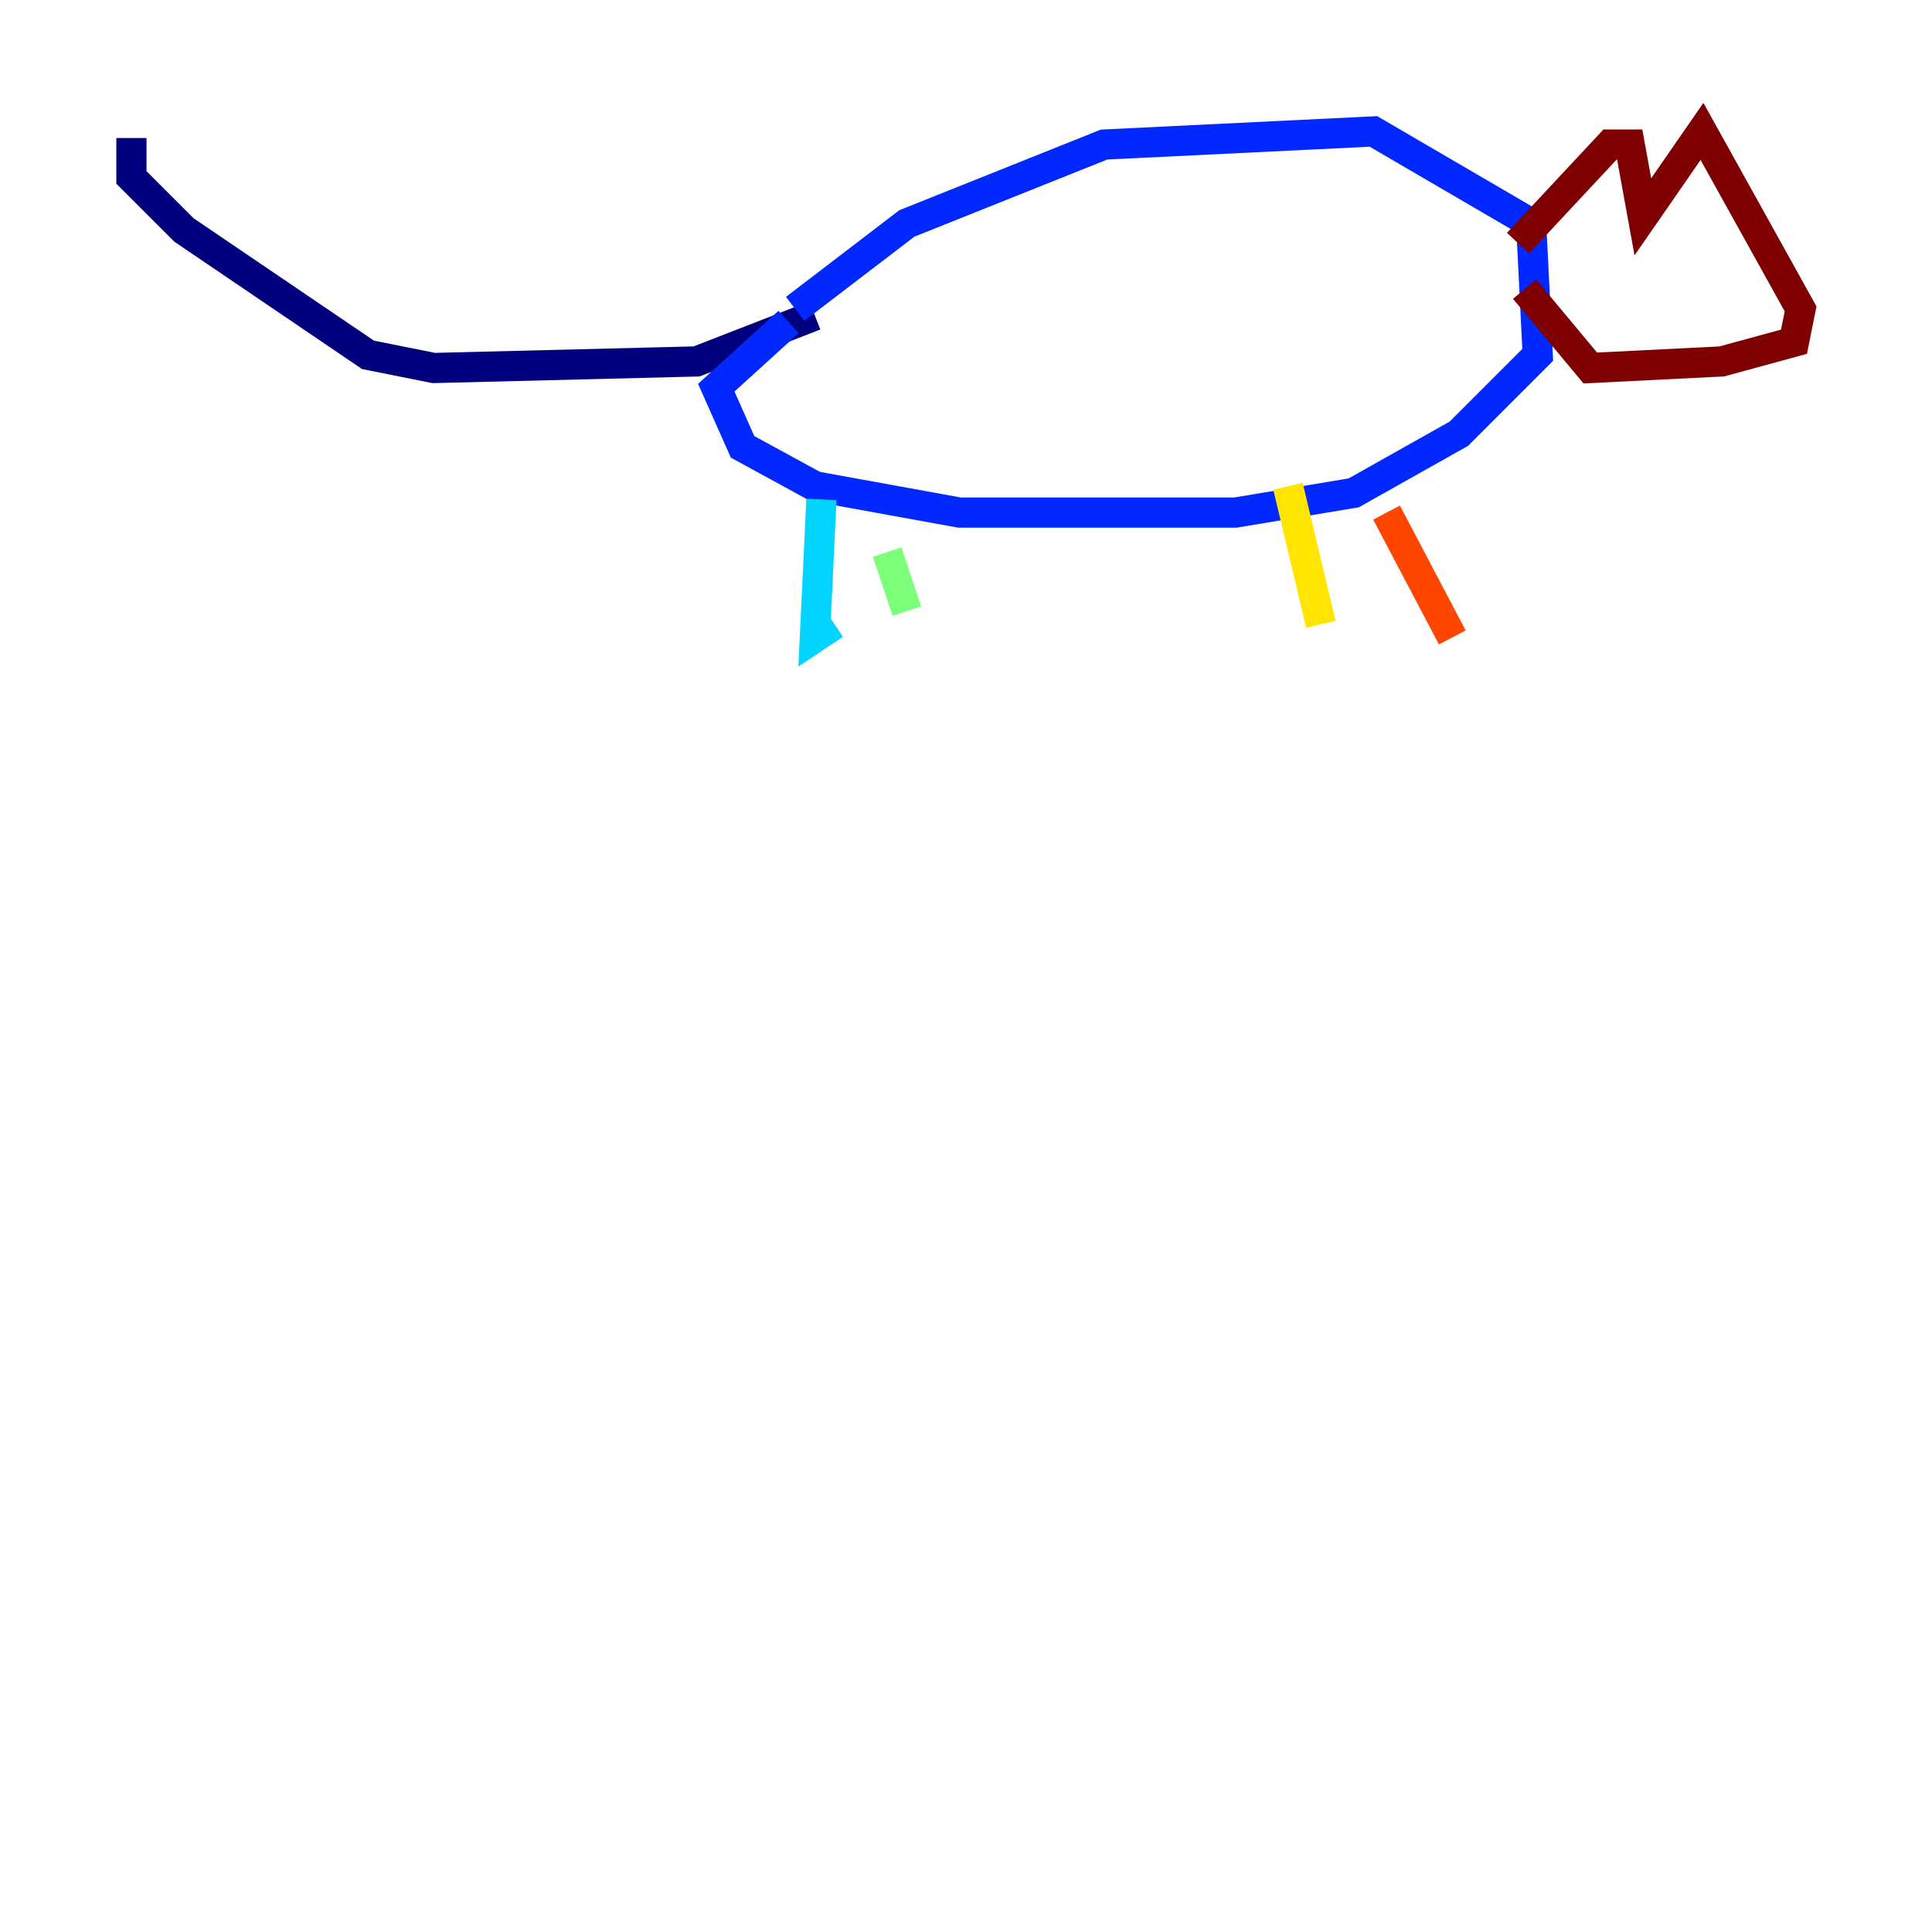 <?xml version="1.0" encoding="utf-8" ?>
<svg baseProfile="tiny" height="128" version="1.2" viewBox="0,0,128,128" width="128" xmlns="http://www.w3.org/2000/svg" xmlns:ev="http://www.w3.org/2001/xml-events" xmlns:xlink="http://www.w3.org/1999/xlink"><defs /><polyline fill="none" points="53.986,20.898 46.15,23.946 28.735,24.381 24.381,23.51 12.191,15.238 8.707,11.755 8.707,9.143" stroke="#00007f" stroke-width="2" /><polyline fill="none" points="52.68,20.463 60.082,14.803 73.143,9.578 90.993,8.707 101.442,14.803 101.878,23.51 96.653,28.735 89.687,32.653 81.85,33.959 63.565,33.959 53.986,32.218 49.197,29.605 47.456,25.687 52.245,21.333" stroke="#0028ff" stroke-width="2" /><polyline fill="none" points="54.422,33.088 53.986,42.231 55.292,41.361" stroke="#00d4ff" stroke-width="2" /><polyline fill="none" points="58.776,36.571 60.082,40.49" stroke="#7cff79" stroke-width="2" /><polyline fill="none" points="85.333,32.218 87.51,41.361" stroke="#ffe500" stroke-width="2" /><polyline fill="none" points="91.864,33.959 96.218,42.231" stroke="#ff4600" stroke-width="2" /><polyline fill="none" points="100.571,16.109 106.667,9.578 107.973,9.578 108.844,14.367 112.762,8.707 119.293,20.463 118.857,22.64 114.068,23.946 105.361,24.381 101.007,19.157" stroke="#7f0000" stroke-width="2" /></svg>